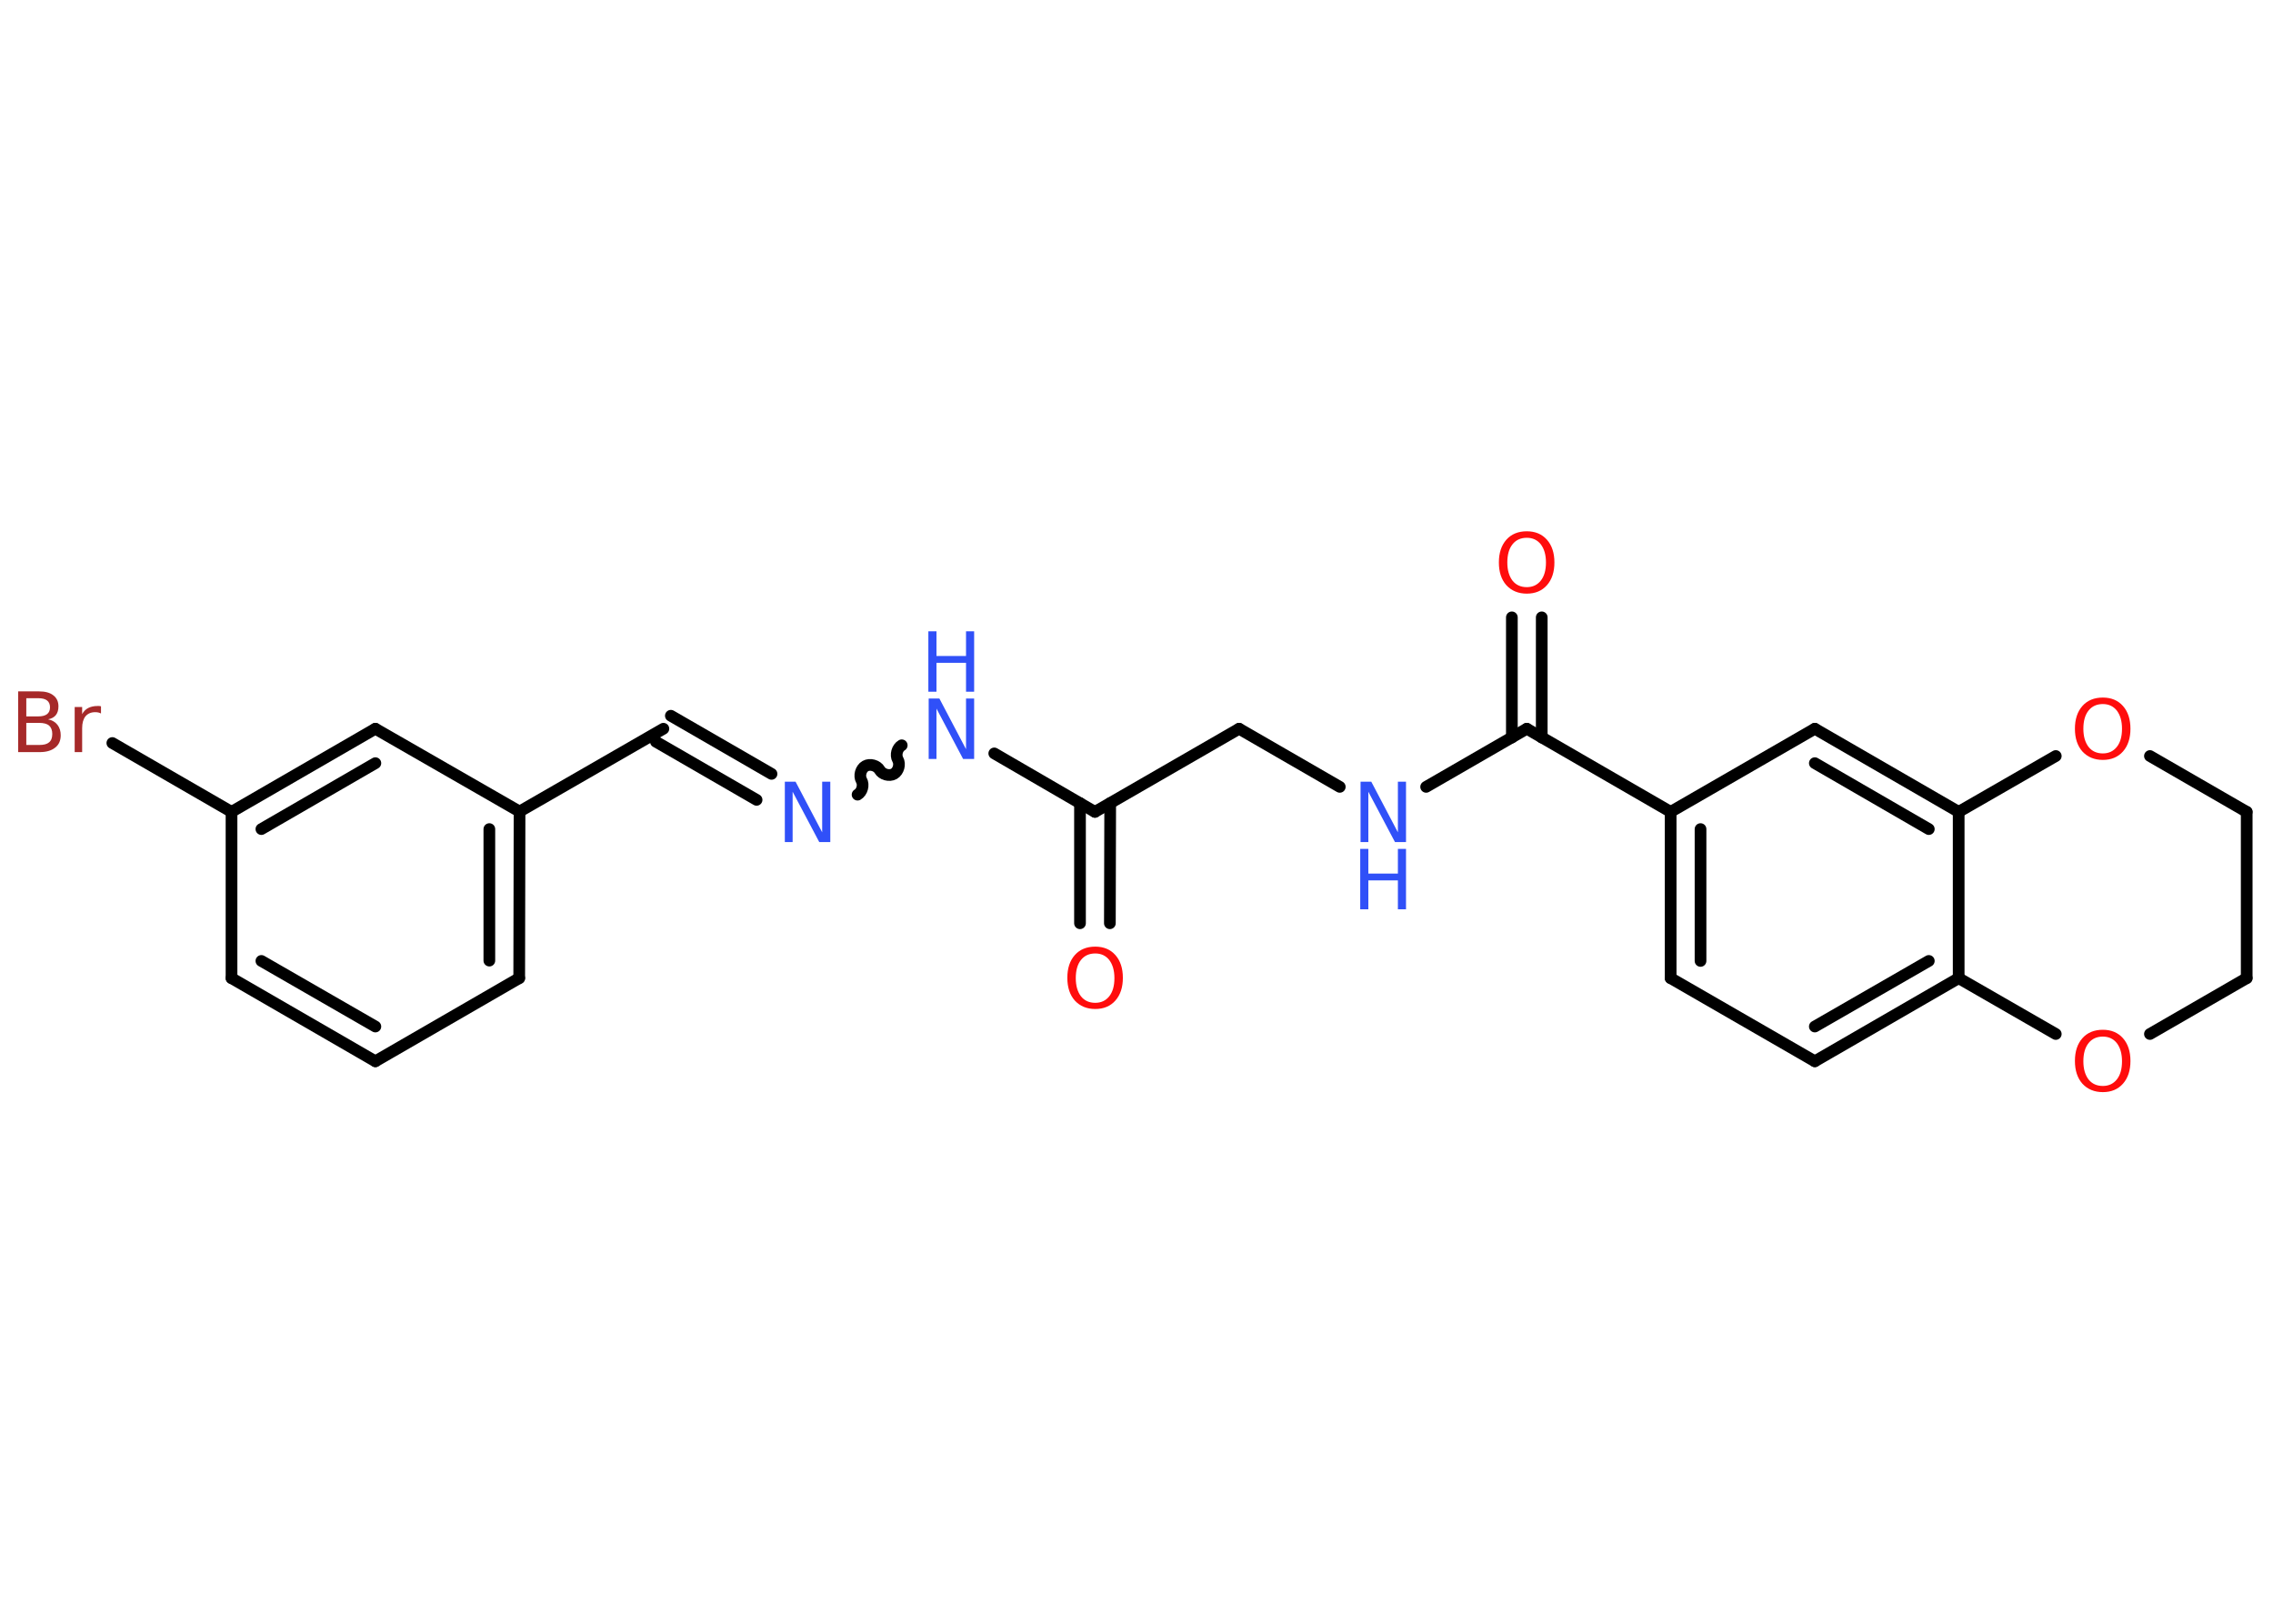 <?xml version='1.0' encoding='UTF-8'?>
<!DOCTYPE svg PUBLIC "-//W3C//DTD SVG 1.1//EN" "http://www.w3.org/Graphics/SVG/1.1/DTD/svg11.dtd">
<svg version='1.2' xmlns='http://www.w3.org/2000/svg' xmlns:xlink='http://www.w3.org/1999/xlink' width='70.0mm' height='50.0mm' viewBox='0 0 70.0 50.0'>
  <desc>Generated by the Chemistry Development Kit (http://github.com/cdk)</desc>
  <g stroke-linecap='round' stroke-linejoin='round' stroke='#000000' stroke-width='.36' fill='#3050F8'>
    <rect x='.0' y='.0' width='70.0' height='50.0' fill='#FFFFFF' stroke='none'/>
    <g id='mol1' class='mol'>
      <g id='mol1bnd1' class='bond'>
        <line x1='33.26' y1='28.43' x2='33.26' y2='24.73'/>
        <line x1='34.18' y1='28.43' x2='34.19' y2='24.73'/>
      </g>
      <line id='mol1bnd2' class='bond' x1='33.72' y1='25.0' x2='38.16' y2='22.44'/>
      <line id='mol1bnd3' class='bond' x1='38.16' y1='22.44' x2='41.26' y2='24.23'/>
      <line id='mol1bnd4' class='bond' x1='43.92' y1='24.23' x2='47.02' y2='22.44'/>
      <g id='mol1bnd5' class='bond'>
        <line x1='46.56' y1='22.71' x2='46.56' y2='19.01'/>
        <line x1='47.48' y1='22.71' x2='47.48' y2='19.01'/>
      </g>
      <line id='mol1bnd6' class='bond' x1='47.02' y1='22.44' x2='51.45' y2='25.0'/>
      <g id='mol1bnd7' class='bond'>
        <line x1='51.45' y1='25.0' x2='51.45' y2='30.12'/>
        <line x1='52.37' y1='25.53' x2='52.37' y2='29.59'/>
      </g>
      <line id='mol1bnd8' class='bond' x1='51.45' y1='30.12' x2='55.89' y2='32.68'/>
      <g id='mol1bnd9' class='bond'>
        <line x1='55.89' y1='32.68' x2='60.32' y2='30.12'/>
        <line x1='55.89' y1='31.61' x2='59.4' y2='29.59'/>
      </g>
      <line id='mol1bnd10' class='bond' x1='60.32' y1='30.12' x2='60.32' y2='25.0'/>
      <g id='mol1bnd11' class='bond'>
        <line x1='60.32' y1='25.0' x2='55.89' y2='22.44'/>
        <line x1='59.4' y1='25.53' x2='55.89' y2='23.5'/>
      </g>
      <line id='mol1bnd12' class='bond' x1='51.45' y1='25.0' x2='55.89' y2='22.44'/>
      <line id='mol1bnd13' class='bond' x1='60.32' y1='25.0' x2='63.31' y2='23.28'/>
      <line id='mol1bnd14' class='bond' x1='66.21' y1='23.28' x2='69.19' y2='25.0'/>
      <line id='mol1bnd15' class='bond' x1='69.19' y1='25.0' x2='69.19' y2='30.12'/>
      <line id='mol1bnd16' class='bond' x1='69.19' y1='30.12' x2='66.21' y2='31.84'/>
      <line id='mol1bnd17' class='bond' x1='60.32' y1='30.12' x2='63.31' y2='31.84'/>
      <line id='mol1bnd18' class='bond' x1='33.72' y1='25.0' x2='30.62' y2='23.2'/>
      <path id='mol1bnd19' class='bond' d='M26.41 24.47c.14 -.08 .2 -.3 .12 -.44c-.08 -.14 -.02 -.36 .12 -.44c.14 -.08 .36 -.02 .44 .12c.08 .14 .3 .2 .44 .12c.14 -.08 .2 -.3 .12 -.44c-.08 -.14 -.02 -.36 .12 -.44' fill='none' stroke='#000000' stroke-width='.36'/>
      <g id='mol1bnd20' class='bond'>
        <line x1='23.3' y1='24.63' x2='20.2' y2='22.84'/>
        <line x1='23.76' y1='23.83' x2='20.66' y2='22.04'/>
      </g>
      <line id='mol1bnd21' class='bond' x1='20.43' y1='22.44' x2='16.0' y2='24.99'/>
      <g id='mol1bnd22' class='bond'>
        <line x1='15.99' y1='30.12' x2='16.0' y2='24.99'/>
        <line x1='15.07' y1='29.58' x2='15.07' y2='25.53'/>
      </g>
      <line id='mol1bnd23' class='bond' x1='15.99' y1='30.12' x2='11.56' y2='32.68'/>
      <g id='mol1bnd24' class='bond'>
        <line x1='7.13' y1='30.12' x2='11.56' y2='32.68'/>
        <line x1='8.05' y1='29.59' x2='11.56' y2='31.61'/>
      </g>
      <line id='mol1bnd25' class='bond' x1='7.13' y1='30.12' x2='7.13' y2='25.0'/>
      <line id='mol1bnd26' class='bond' x1='7.13' y1='25.0' x2='3.46' y2='22.88'/>
      <g id='mol1bnd27' class='bond'>
        <line x1='11.56' y1='22.44' x2='7.13' y2='25.0'/>
        <line x1='11.56' y1='23.5' x2='8.05' y2='25.53'/>
      </g>
      <line id='mol1bnd28' class='bond' x1='16.0' y1='24.99' x2='11.56' y2='22.44'/>
      <path id='mol1atm1' class='atom' d='M33.73 29.36q-.28 .0 -.44 .2q-.16 .2 -.16 .56q.0 .35 .16 .56q.16 .2 .44 .2q.27 .0 .43 -.2q.16 -.2 .16 -.56q.0 -.35 -.16 -.56q-.16 -.2 -.43 -.2zM33.73 29.15q.39 .0 .62 .26q.23 .26 .23 .7q.0 .44 -.23 .7q-.23 .26 -.62 .26q-.39 .0 -.63 -.26q-.23 -.26 -.23 -.7q.0 -.44 .23 -.7q.23 -.26 .63 -.26z' stroke='none' fill='#FF0D0D'/>
      <g id='mol1atm4' class='atom'>
        <path d='M41.89 24.07h.34l.82 1.56v-1.56h.25v1.86h-.34l-.82 -1.55v1.55h-.24v-1.86z' stroke='none'/>
        <path d='M41.89 26.14h.25v.76h.91v-.76h.25v1.86h-.25v-.89h-.91v.89h-.25v-1.86z' stroke='none'/>
      </g>
      <path id='mol1atm6' class='atom' d='M47.02 16.56q-.28 .0 -.44 .2q-.16 .2 -.16 .56q.0 .35 .16 .56q.16 .2 .44 .2q.27 .0 .43 -.2q.16 -.2 .16 -.56q.0 -.35 -.16 -.56q-.16 -.2 -.43 -.2zM47.02 16.36q.39 .0 .62 .26q.23 .26 .23 .7q.0 .44 -.23 .7q-.23 .26 -.62 .26q-.39 .0 -.63 -.26q-.23 -.26 -.23 -.7q.0 -.44 .23 -.7q.23 -.26 .63 -.26z' stroke='none' fill='#FF0D0D'/>
      <path id='mol1atm13' class='atom' d='M64.76 21.68q-.28 .0 -.44 .2q-.16 .2 -.16 .56q.0 .35 .16 .56q.16 .2 .44 .2q.27 .0 .43 -.2q.16 -.2 .16 -.56q.0 -.35 -.16 -.56q-.16 -.2 -.43 -.2zM64.76 21.48q.39 .0 .62 .26q.23 .26 .23 .7q.0 .44 -.23 .7q-.23 .26 -.62 .26q-.39 .0 -.63 -.26q-.23 -.26 -.23 -.7q.0 -.44 .23 -.7q.23 -.26 .63 -.26z' stroke='none' fill='#FF0D0D'/>
      <path id='mol1atm16' class='atom' d='M64.76 31.92q-.28 .0 -.44 .2q-.16 .2 -.16 .56q.0 .35 .16 .56q.16 .2 .44 .2q.27 .0 .43 -.2q.16 -.2 .16 -.56q.0 -.35 -.16 -.56q-.16 -.2 -.43 -.2zM64.76 31.71q.39 .0 .62 .26q.23 .26 .23 .7q.0 .44 -.23 .7q-.23 .26 -.62 .26q-.39 .0 -.63 -.26q-.23 -.26 -.23 -.7q.0 -.44 .23 -.7q.23 -.26 .63 -.26z' stroke='none' fill='#FF0D0D'/>
      <g id='mol1atm17' class='atom'>
        <path d='M28.59 21.51h.34l.82 1.56v-1.56h.25v1.86h-.34l-.82 -1.55v1.55h-.24v-1.86z' stroke='none'/>
        <path d='M28.59 19.44h.25v.76h.91v-.76h.25v1.86h-.25v-.89h-.91v.89h-.25v-1.86z' stroke='none'/>
      </g>
      <path id='mol1atm18' class='atom' d='M24.16 24.07h.34l.82 1.56v-1.56h.25v1.86h-.34l-.82 -1.55v1.55h-.24v-1.86z' stroke='none'/>
      <path id='mol1atm25' class='atom' d='M.81 22.26v.68h.4q.21 .0 .3 -.08q.1 -.08 .1 -.26q.0 -.17 -.1 -.26q-.1 -.08 -.3 -.08h-.4zM.81 21.5v.56h.37q.18 .0 .27 -.07q.09 -.07 .09 -.21q.0 -.14 -.09 -.21q-.09 -.07 -.27 -.07h-.37zM.56 21.29h.64q.29 .0 .44 .12q.16 .12 .16 .34q.0 .17 -.08 .27q-.08 .1 -.24 .13q.19 .04 .29 .17q.1 .13 .1 .32q.0 .25 -.17 .38q-.17 .14 -.48 .14h-.66v-1.86zM3.11 21.97q-.04 -.02 -.08 -.03q-.04 -.01 -.1 -.01q-.19 .0 -.3 .13q-.1 .13 -.1 .36v.74h-.23v-1.39h.23v.22q.07 -.13 .19 -.19q.12 -.06 .28 -.06q.02 .0 .05 .0q.03 .0 .06 .01v.24z' stroke='none' fill='#A62929'/>
    </g>
  </g>
</svg>
